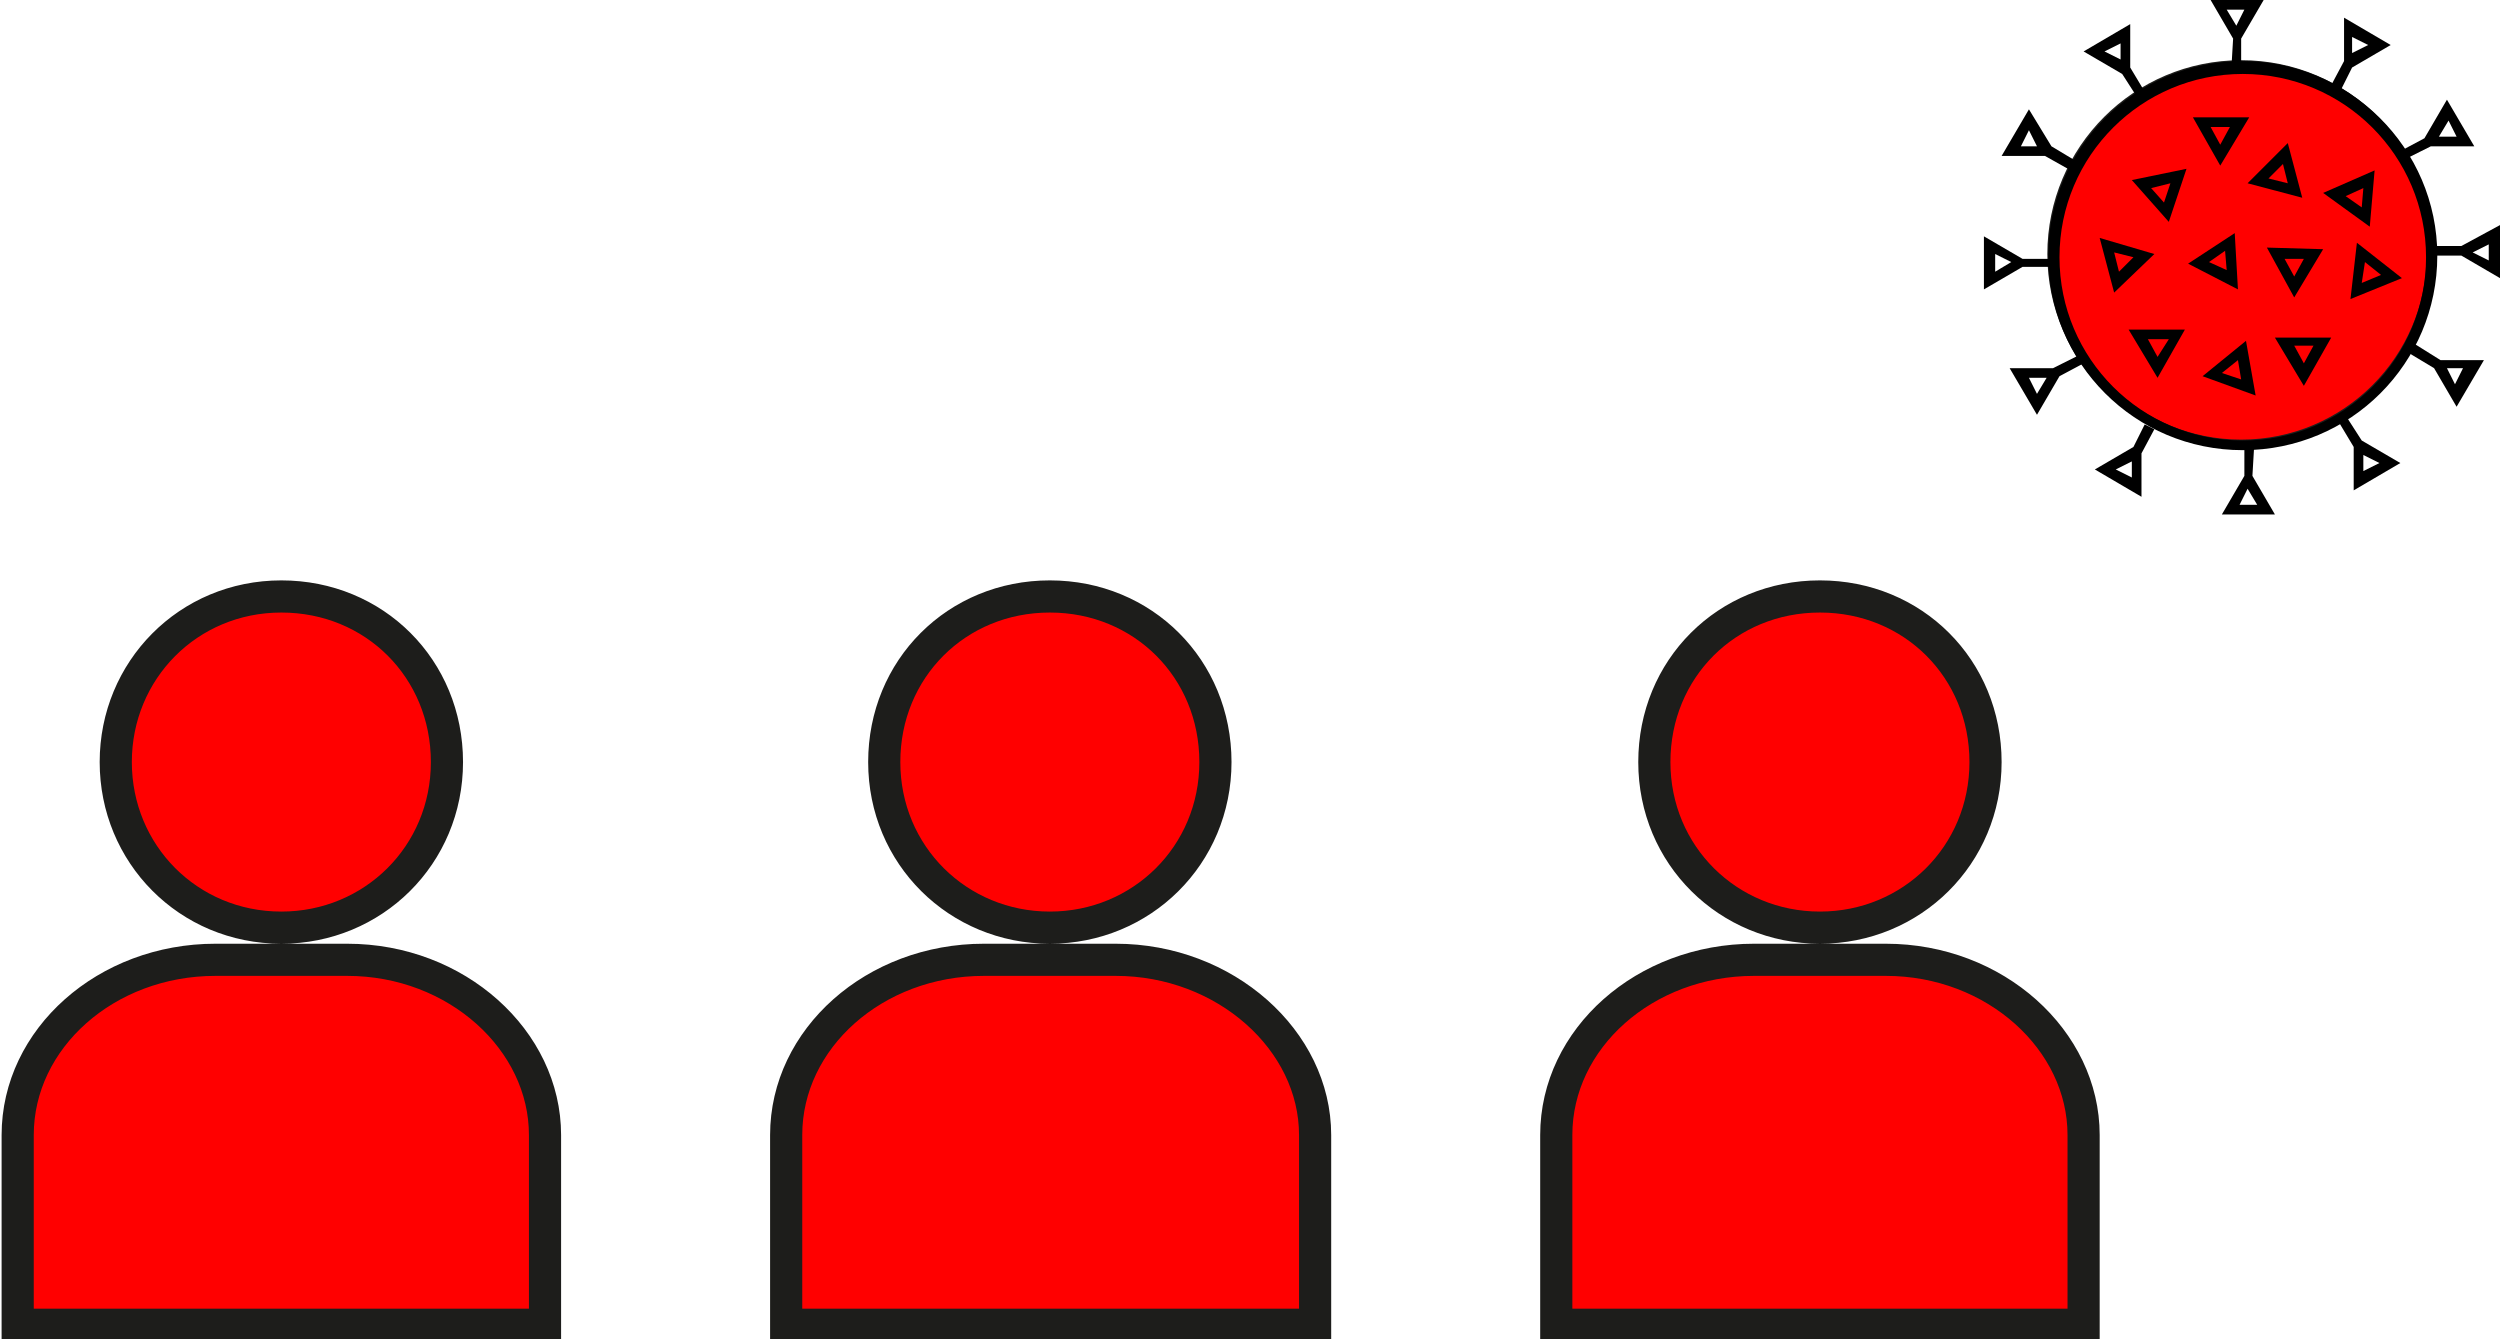 <?xml version="1.0" encoding="utf-8"?>
<!-- Generator: Adobe Illustrator 24.0.2, SVG Export Plug-In . SVG Version: 6.00 Build 0)  -->
<svg version="1.1" id="Ebene_1" xmlns="http://www.w3.org/2000/svg" xmlns:xlink="http://www.w3.org/1999/xlink" x="0px" y="0px"
	 viewBox="0 0 155.5 83.3" style="enable-background:new 0 0 155.5 83.3;" xml:space="preserve">
<style type="text/css">
	.st0{fill:#FF0000;stroke:#1D1D1B;stroke-width:0.511;stroke-miterlimit:10;}
	.st1{fill:#FF0000;stroke:#1D1D1B;stroke-width:2;stroke-miterlimit:10;}
	.st2{fill:none;}
</style>
<circle class="st0" cx="139.4" cy="15.8" r="11.8"/>
<g>
	<path class="st1" d="M81.8,70.6v7.6v2.1v2.1H48.9v-2.1v-2.1v-7.6c0-6,5.5-10.9,12.3-10.9h8.2C76.2,59.7,81.8,64.7,81.8,70.6z
		 M65.3,57.7c5.7,0,10.3-4.5,10.3-10.3s-4.5-10.3-10.3-10.3S55,41.6,55,47.4S59.6,57.7,65.3,57.7z"/>
</g>
<g>
	<path class="st1" d="M33.9,70.6v7.6v2.1v2.1H1.1v-2.1v-2.1v-7.6c0-6,5.5-10.9,12.3-10.9h8.2C28.4,59.7,33.9,64.7,33.9,70.6z
		 M17.5,57.7c5.7,0,10.3-4.5,10.3-10.3s-4.5-10.3-10.3-10.3S7.2,41.7,7.2,47.4S11.7,57.7,17.5,57.7z"/>
</g>
<g>
	<path class="st1" d="M129.6,70.6v7.6v2.1v2.1H96.8v-2.1v-2.1v-7.6c0-6,5.5-10.9,12.3-10.9h8.2C124.1,59.7,129.6,64.7,129.6,70.6z
		 M113.2,57.7c5.7,0,10.3-4.5,10.3-10.3s-4.5-10.3-10.3-10.3s-10.3,4.5-10.3,10.3S107.5,57.7,113.2,57.7z"/>
</g>
<polygon class="st2" points="147.1,16.3 147,17.6 148.1,17.1 "/>
<polygon class="st2" points="143.3,22.6 143.9,21.6 142.7,21.6 "/>
<polygon class="st2" points="146.9,12.9 147,11.7 145.9,12.2 "/>
<polygon class="st2" points="131.9,3.7 131.9,2.6 131,3.2 "/>
<polygon class="st2" points="138.7,7.9 137.5,7.9 138.1,9 "/>
<polygon class="st2" points="139.6,0.6 138.5,0.6 139.1,1.6 "/>
<polygon class="st2" points="143.3,16.1 142.1,16.1 142.7,17.2 "/>
<polygon class="st2" points="146.3,2.3 146.3,3.3 147.3,2.8 "/>
<polygon class="st2" points="152.3,7.5 151.7,8.5 152.9,8.5 "/>
<polygon class="st2" points="131.5,15.7 131.8,17 132.7,16.1 "/>
<polygon class="st2" points="142.3,11.4 142,10.2 141.1,11.1 "/>
<polygon class="st2" points="134.2,22.2 134.8,21.1 133.5,21.1 "/>
<polygon class="st2" points="137.4,16.3 138.5,16.8 138.5,15.6 "/>
<polygon class="st2" points="134.6,12.6 135,11.4 133.8,11.7 "/>
<polygon class="st2" points="138.2,23.2 139.4,23.7 139.2,22.4 "/>
<path class="st2" d="M139.5,4.9c-6.1,0-11,5-11,11s5,11,11,11c6.1,0,11-5,11-11S145.6,4.9,139.5,4.9z M143.2,12.3l-3.4-0.9l2.5-2.5
	L143.2,12.3z M139.9,7.3l-1.7,3l-1.7-3H139.9z M131.5,18.2l-0.9-3.4l0,0l0,0l3.4,0.9L131.5,18.2z M134.2,23.5l-1.8-3h3.5L134.2,23.5
	z M134.9,13.8l-2.4-2.6l3.4-0.7L134.9,13.8z M139,14.5l0.2,3.5l-3.1-1.6L139,14.5z M137,23.4l2.7-2.2l0.6,3.4L137,23.4z M144.5,15.5
	l-1.8,3l-1.7-3.1L144.5,15.5z M143.3,24l-1.7-3h3.5L143.3,24z M146.2,18.6l0.5-3.4l2.8,2.2L146.2,18.6z M147.4,14.1l-2.8-2l3.2-1.4
	L147.4,14.1z"/>
<polygon class="st2" points="147,28.3 147,29.4 147.9,28.8 "/>
<polygon class="st2" points="153.2,22.9 152.1,22.9 152.7,23.8 "/>
<polygon class="st2" points="126.7,24.5 127.2,23.5 126.1,23.5 "/>
<polygon class="st2" points="139.3,31.4 140.4,31.4 139.9,30.4 "/>
<polygon class="st2" points="124.1,16.9 125.1,16.4 124.1,15.8 "/>
<polygon class="st2" points="154.8,16.2 154.8,15.1 153.9,15.6 "/>
<polygon class="st2" points="125.7,9.1 126.8,9.1 126.3,8.2 "/>
<polygon class="st2" points="132.6,29.7 132.6,28.7 131.6,29.2 "/>
<path d="M139.5,3.8c-6.7,0-12.1,5.4-12.1,12.1S132.8,28,139.5,28s12.1-5.4,12.1-12.1S146.1,3.8,139.5,3.8z M139.5,27.4
	c-6.3,0-11.4-5.1-11.4-11.4s5.1-11.4,11.4-11.4c6.3,0,11.4,5.1,11.4,11.4S145.8,27.4,139.5,27.4z"/>
<path d="M138.8,4.1h0.6V2.4l1.4-2.4h-3.3l1.4,2.4L138.8,4.1L138.8,4.1z M138.5,0.6h1.1l-0.5,1L138.5,0.6z"/>
<path d="M132.9,6l0.5-0.3l-0.9-1.5V1.5l-2.9,1.7l2.4,1.4L132.9,6z M131.9,3.7l-1-0.5l1-0.5V3.7z"/>
<path d="M128.8,10.6l0.3-0.6l-1.5-0.9l-1.4-2.3l-1.7,2.9h2.7L128.8,10.6z M125.7,9.1l0.5-1l0.5,1H125.7z"/>
<path d="M127.5,16.7v-0.6h-1.7l-2.4-1.4V18l2.4-1.4h1.7V16.7z M124.1,16.9v-1.1l1,0.5L124.1,16.9z"/>
<path d="M127.7,22.9H125l1.7,2.9l1.4-2.4l1.5-0.8l-0.3-0.5L127.7,22.9z M126.7,24.5l-0.5-1h1.1L126.7,24.5z"/>
<path d="M132.7,27.8l-2.4,1.4l2.9,1.7v-2.7l0.8-1.5l-0.6-0.3L132.7,27.8z M132.6,29.7l-1-0.5l1-0.5V29.7z"/>
<path d="M140.2,27.9h-0.6v1.7l-1.4,2.4h3.3l-1.4-2.4L140.2,27.9L140.2,27.9z M140.4,31.4h-1.1l0.5-1L140.4,31.4z"/>
<path d="M146,26l-0.5,0.3l0.9,1.5v2.7l2.9-1.7l-2.4-1.4L146,26z M147,28.3l1,0.5l-1,0.5V28.3z"/>
<path d="M150.2,21.4l-0.3,0.6l1.5,0.9l1.4,2.4l1.7-2.9h-2.7L150.2,21.4z M153.2,22.9l-0.5,1l-0.5-1H153.2z"/>
<path d="M153.1,15.3h-1.7v0.6h1.7l2.4,1.4V14L153.1,15.3z M154.8,16.2l-1-0.5l1-0.5V16.2z"/>
<path d="M151.2,9.1h2.7l-1.7-2.9l-1.4,2.4l-1.5,0.8l0.3,0.5L151.2,9.1z M152.3,7.5l0.5,1h-1.1L152.3,7.5z"/>
<path d="M146.3,4.2l2.4-1.4l-2.9-1.7v2.7L145,5.3l0.6,0.3L146.3,4.2z M146.3,2.3l1,0.5l-1,0.5V2.3z"/>
<path d="M139.9,7.3h-3.5l1.7,3L139.9,7.3z M138.7,7.9L138.1,9l-0.6-1.1H138.7z"/>
<path d="M143.2,12.3l-0.9-3.4l-2.5,2.5L143.2,12.3z M142.3,11.4l-1.2-0.3l0.9-0.9L142.3,11.4z"/>
<path d="M134.9,13.8l1.1-3.3l-3.4,0.7L134.9,13.8z M134.6,12.6l-0.8-0.9l1.2-0.3L134.6,12.6z"/>
<path d="M144.5,15.5l-3.5-0.1l1.7,3.1L144.5,15.5z M143.3,16.1l-0.6,1.1l-0.6-1.1H143.3z"/>
<path d="M134.2,23.5l1.7-3h-3.5L134.2,23.5z M134.2,22.2l-0.6-1.1h1.3L134.2,22.2z"/>
<path d="M130.6,14.8L130.6,14.8L130.6,14.8l0.9,3.4l2.5-2.4L130.6,14.8z M131.5,15.7l1.2,0.3l-0.9,0.9L131.5,15.7z"/>
<path d="M139,14.5l-2.9,1.9l3.1,1.6L139,14.5z M137.4,16.3l1-0.7l0.1,1.2L137.4,16.3z"/>
<path d="M137,23.4l3.3,1.2l-0.6-3.4L137,23.4z M138.2,23.2l1-0.8l0.2,1.2L138.2,23.2z"/>
<path d="M147.4,14.1l0.3-3.5l-3.2,1.4L147.4,14.1z M146.9,12.9l-1-0.7l1.1-0.5L146.9,12.9z"/>
<path d="M143.3,24l1.7-3h-3.5L143.3,24z M143.3,22.6l-0.6-1.1h1.2L143.3,22.6z"/>
<path d="M146.2,18.6l3.2-1.3l-2.8-2.2L146.2,18.6z M147.1,16.3l1,0.8l-1.2,0.5L147.1,16.3z"/>
</svg>
